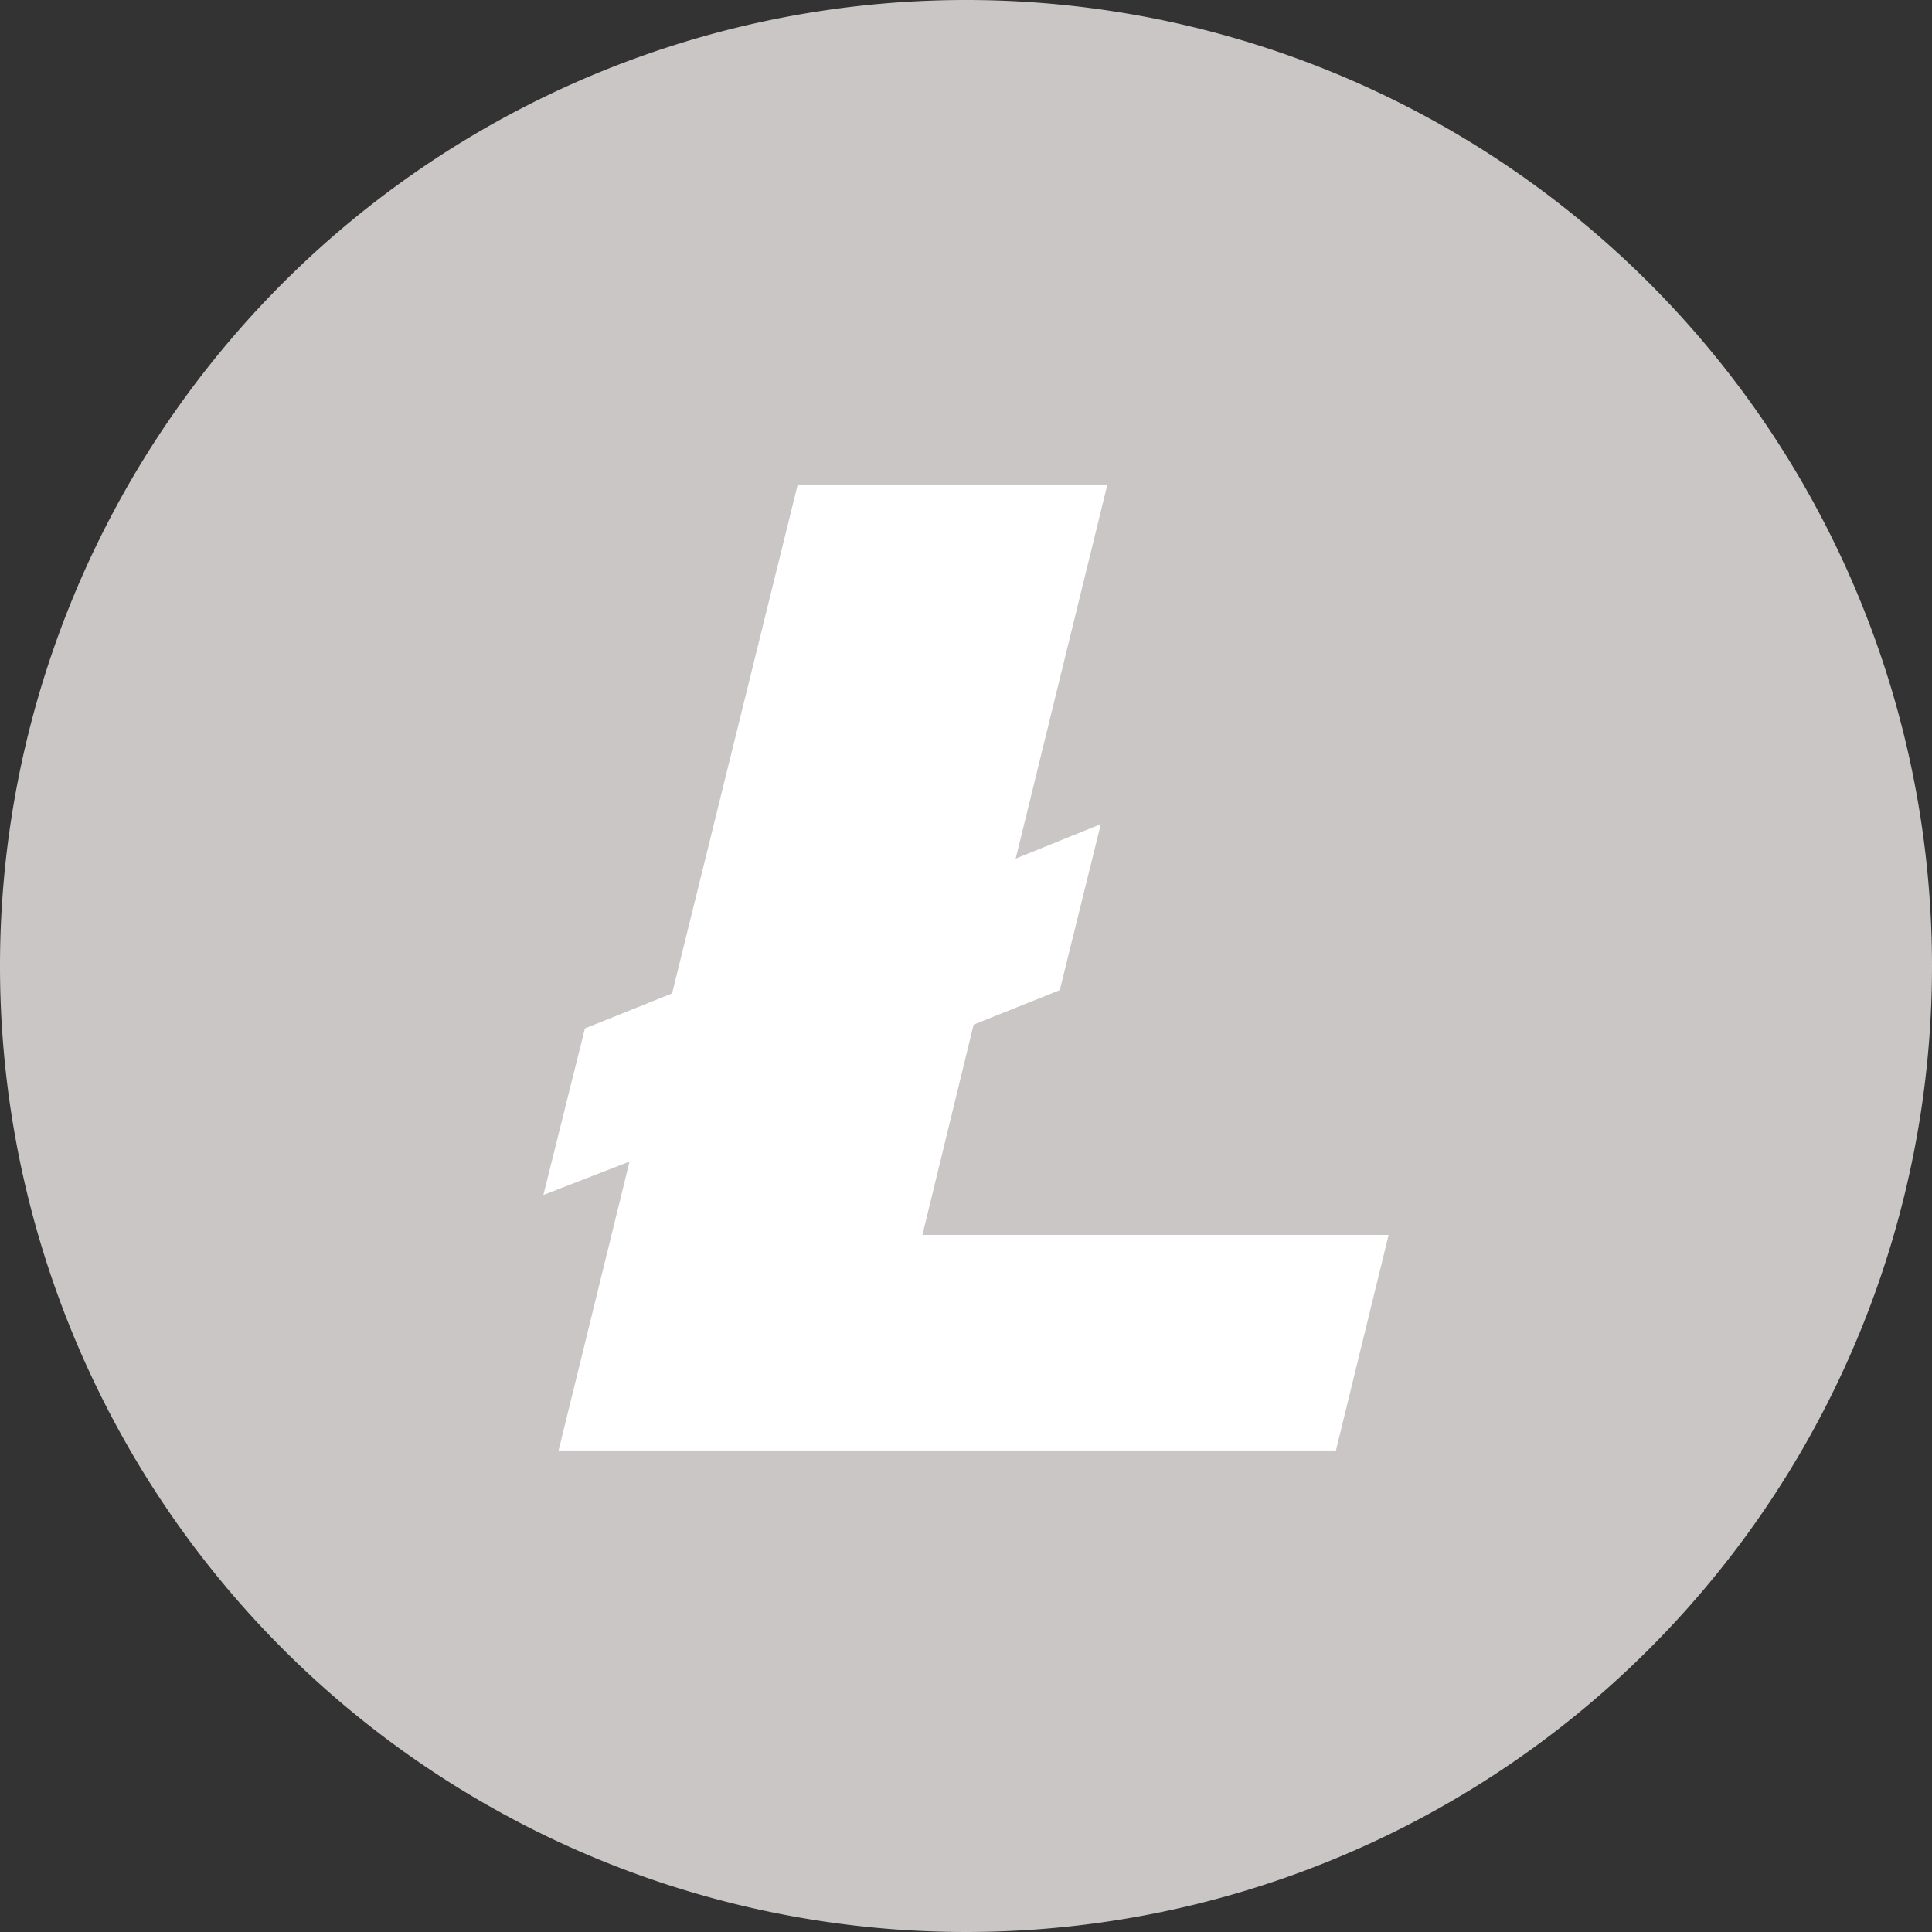 <svg xmlns="http://www.w3.org/2000/svg" width="64" height="64" viewBox="282 5547.95 64 64"><rect x="282" y="5547.95" width="64" height="64" fill="#333333" stroke="none"/><g data-name="Cjdowner-Cryptocurrency-Flat-Litecoin-LTC"><path d="M282 5579.9a32 32 0 1 1 0 .1z" fill="#cbc6c6" fill-rule="evenodd" data-name="Ellipse 26"/><path d="m302.854 5586.428-2.854 1.108 1.376-5.518 2.888-1.16 4.162-16.858h10.258l-3.038 12.392 2.82-1.142-1.36 5.5-2.854 1.142-1.696 6.966H328l-1.746 7.142h-25.75l2.35-9.572Z" fill="#fff" fill-rule="evenodd" data-name="Path 1126"/></g></svg>
